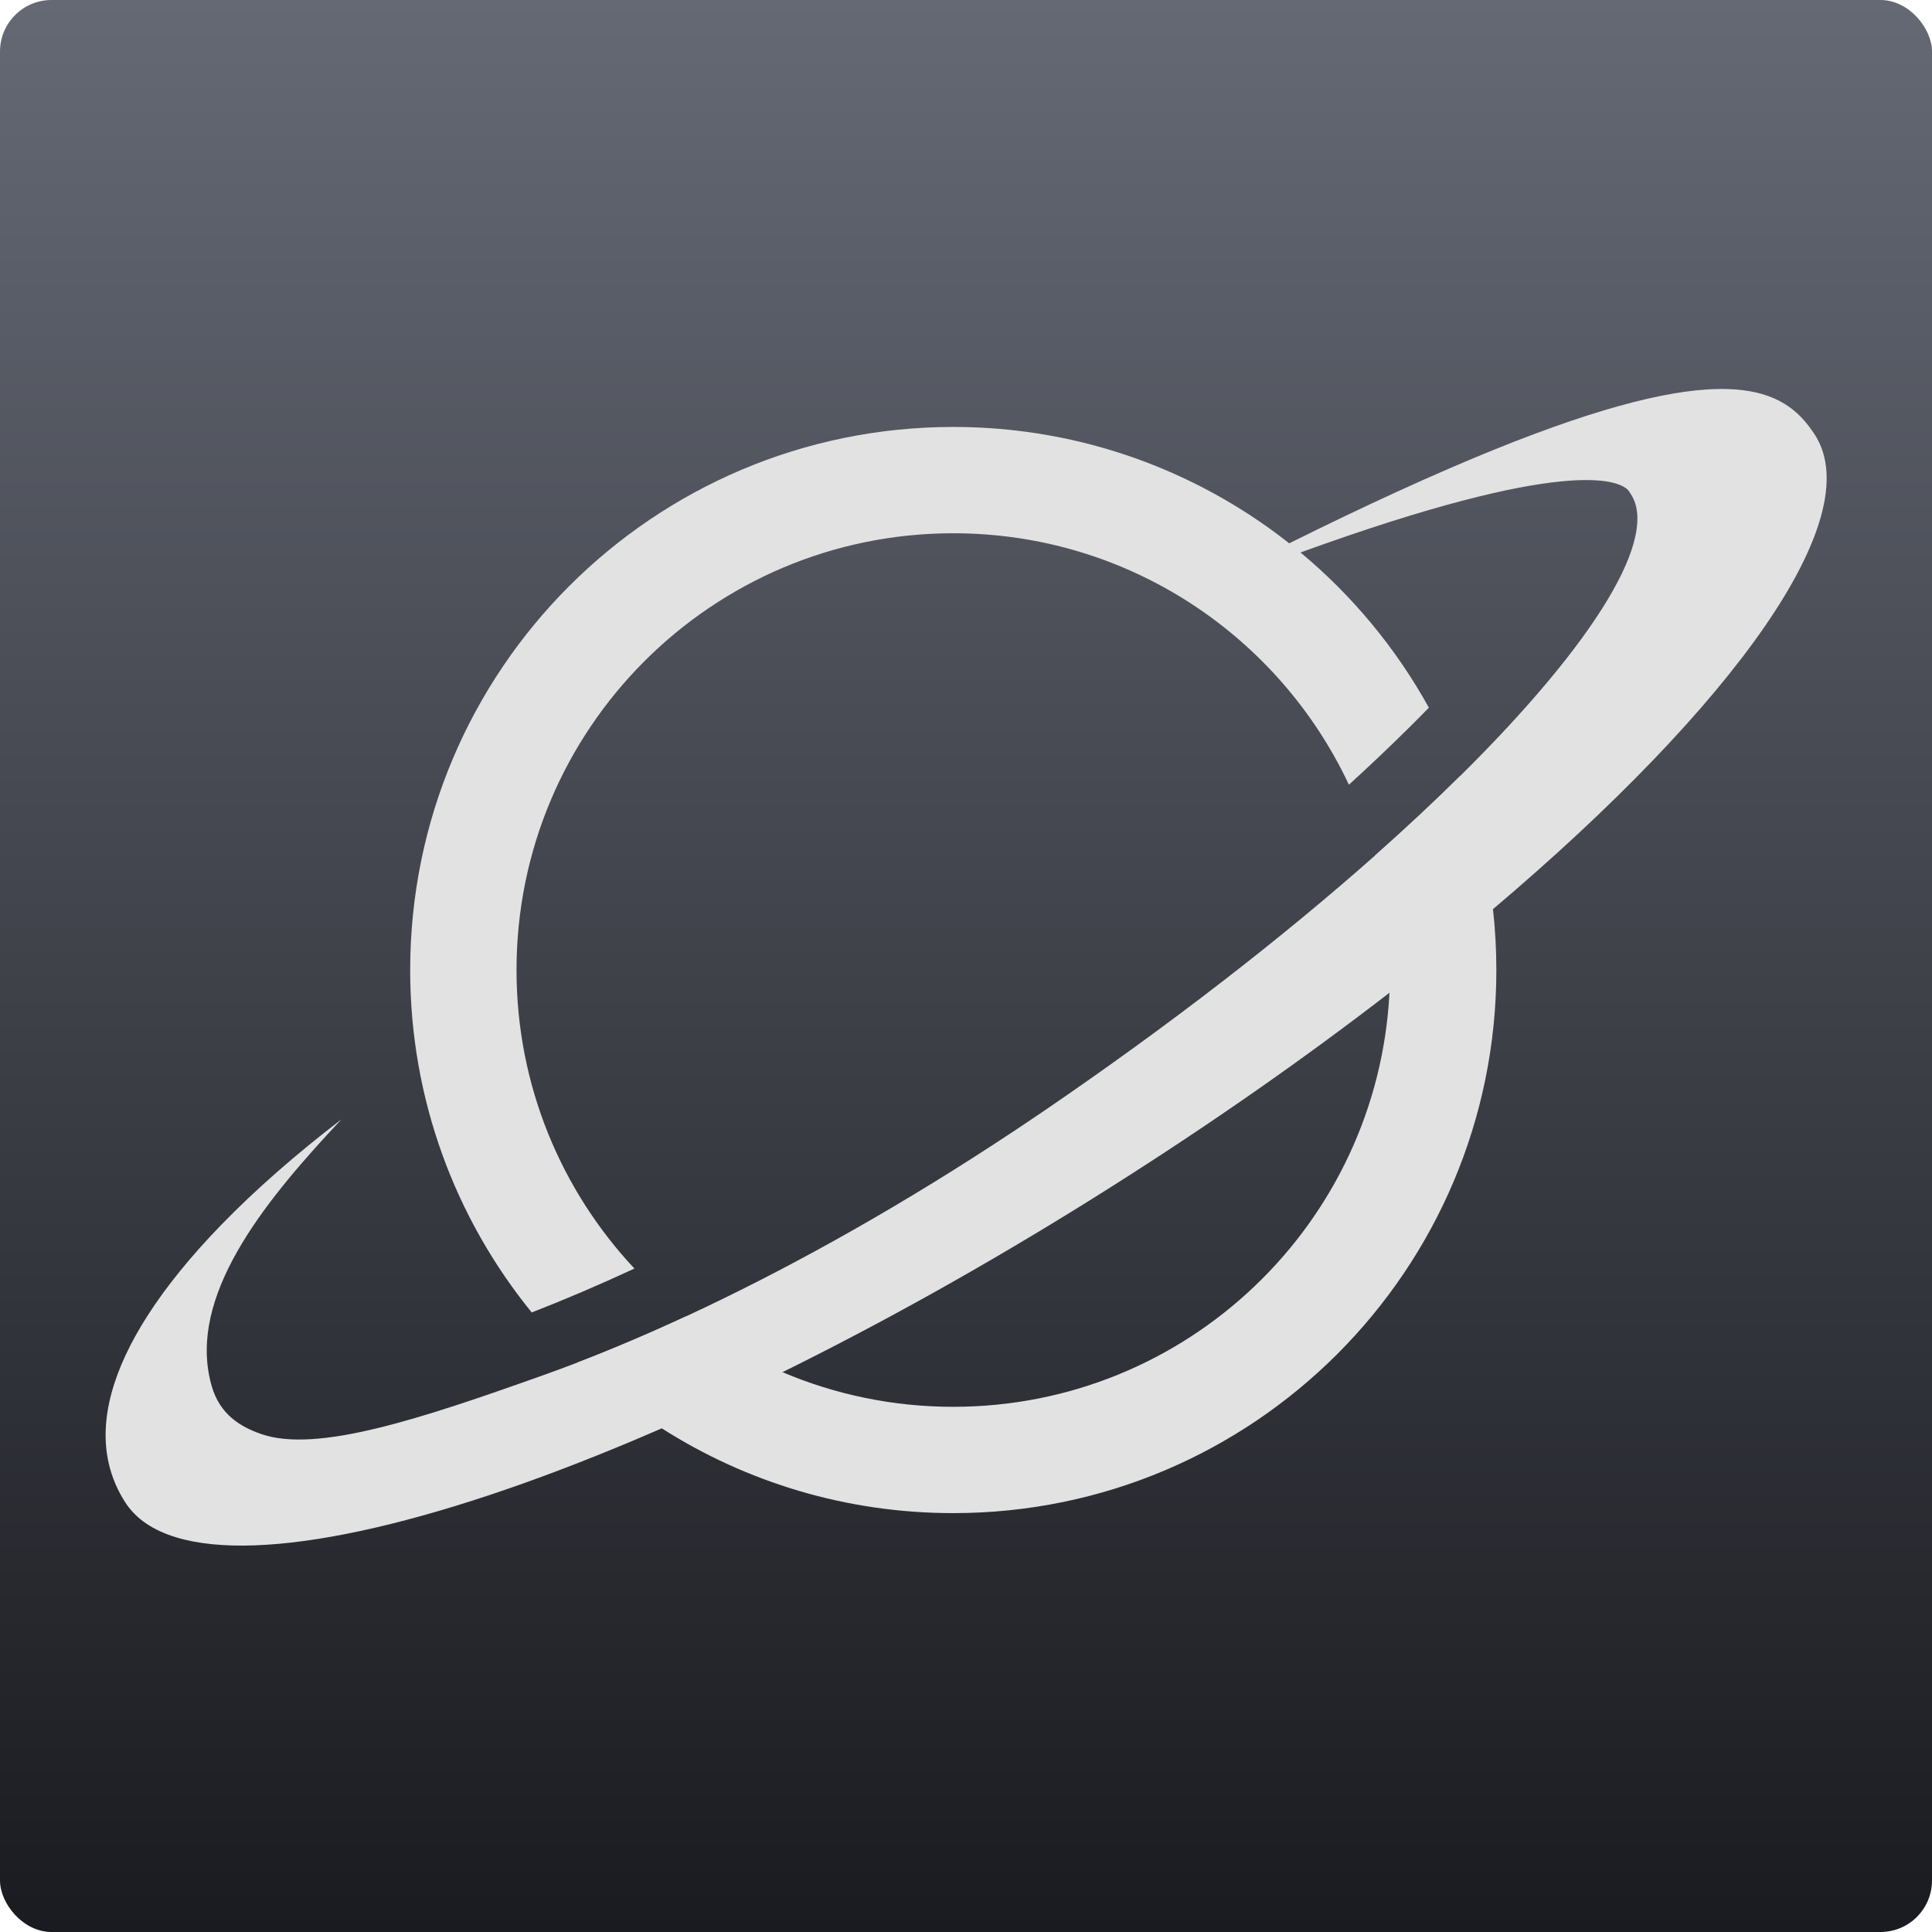 <svg width="750" height="750" viewBox="0 0 750 750" fill="none" xmlns="http://www.w3.org/2000/svg">
<rect width="750" height="750" rx="20" fill="url(#paint0_linear_2347_5222)"/>
<path d="M504.851 214.462C503.411 213.262 501.961 212.082 500.491 210.922C497.761 208.772 494.981 206.692 492.161 204.672C490.851 203.752 489.541 202.842 488.221 201.952C485.861 200.352 483.461 198.792 481.031 197.292C479.461 196.312 477.881 195.362 476.291 194.442C445.091 176.202 408.791 165.742 370.061 165.742C253.631 165.742 159.231 260.132 159.231 376.562C159.231 426.972 176.911 473.222 206.411 509.492C219.181 504.532 232.521 498.832 246.281 492.452C217.891 462.132 200.511 421.382 200.511 376.562C200.511 282.922 276.421 207.012 370.061 207.012C437.991 207.012 496.591 246.952 523.641 304.632C531.901 297.102 539.661 289.732 546.891 282.572C549.561 279.922 552.171 277.312 554.691 274.722C541.941 251.642 524.981 231.222 504.851 214.462ZM579.571 352.942C579.011 347.892 578.271 342.902 577.361 337.972C576.361 332.602 575.171 327.302 573.771 322.082C571.871 314.932 569.591 307.932 566.971 301.102C556.891 311.082 545.801 321.462 533.741 332.152C535.511 338.682 536.901 345.382 537.881 352.212C538.661 357.682 539.191 363.242 539.441 368.862C539.561 371.422 539.621 373.982 539.621 376.562C539.621 379.522 539.541 382.462 539.391 385.382C534.801 474.922 460.751 546.122 370.061 546.122C346.531 546.122 324.131 541.322 303.761 532.672C298.481 530.412 293.331 527.912 288.331 525.152C284.181 522.872 280.141 520.412 276.211 517.782C272.911 515.602 269.701 513.302 266.581 510.892C251.951 517.682 237.801 523.692 224.301 528.882C227.331 531.792 230.441 534.602 233.651 537.312C236.931 540.112 240.301 542.792 243.751 545.382C248.011 548.572 252.401 551.612 256.901 554.482C289.601 575.322 328.411 587.392 370.061 587.392C486.491 587.392 580.881 493.002 580.881 376.562C580.881 368.582 580.441 360.692 579.571 352.942Z" fill="#E2E2E2"/>
<path d="M579.571 352.942C566.911 363.662 553.491 374.502 539.391 385.382C506.481 410.792 469.841 436.452 430.431 461.332C427.871 462.952 425.301 464.562 422.741 466.162C381.951 491.582 341.791 513.902 303.761 532.672C287.731 540.582 272.071 547.862 256.901 554.482C253.401 556.002 249.941 557.492 246.491 558.942C166.821 592.562 101.811 606.962 68.381 596.792C59.421 594.072 52.731 589.592 48.641 583.242C45.591 578.522 43.491 573.552 42.281 568.382C38.181 550.972 44.111 531.242 57.341 510.642C64.711 499.152 74.351 487.392 85.771 475.612C99.161 461.802 115.001 447.982 132.551 434.522C104.471 464.452 74.721 500.072 81.141 533.722C81.411 535.172 81.761 536.632 82.181 538.082C85.361 549.112 93.301 553.852 101.301 556.662C122.951 564.252 163.451 550.762 211.581 533.602C215.751 532.112 219.991 530.542 224.301 528.882C237.801 523.692 251.951 517.672 266.581 510.882C303.831 493.592 344.231 471.262 385.161 444.632C391.601 440.452 398.061 436.152 404.521 431.762C454.711 397.562 498.331 363.542 533.741 332.152C545.791 321.472 556.891 311.092 566.971 301.102C619.761 248.862 644.731 207.592 632.631 191.132C632.631 191.132 632.311 190.192 630.631 189.152C627.821 187.402 621.201 185.362 605.881 186.892C587.511 188.722 556.641 195.682 504.851 214.462C491.321 219.352 476.371 225.072 459.831 231.692C474.241 224.142 487.771 217.232 500.481 210.912C515.341 203.532 529.081 196.962 541.781 191.142C549.221 187.732 556.321 184.572 563.071 181.662C610.401 161.242 641.331 152.662 662.171 151.222C686.211 149.562 696.831 157.412 703.711 167.562C704.051 168.042 704.361 168.542 704.681 169.032C725.151 201.462 673.181 273.712 579.571 352.932V352.942Z" fill="#E2E2E2"/>
<defs>
<linearGradient id="paint0_linear_2347_5222" x1="375" y1="0" x2="375" y2="750" gradientUnits="userSpaceOnUse">
<stop stop-color="#656974"/>
<stop offset="1" stop-color="#1A1B20"/>
</linearGradient>
</defs>
</svg>
